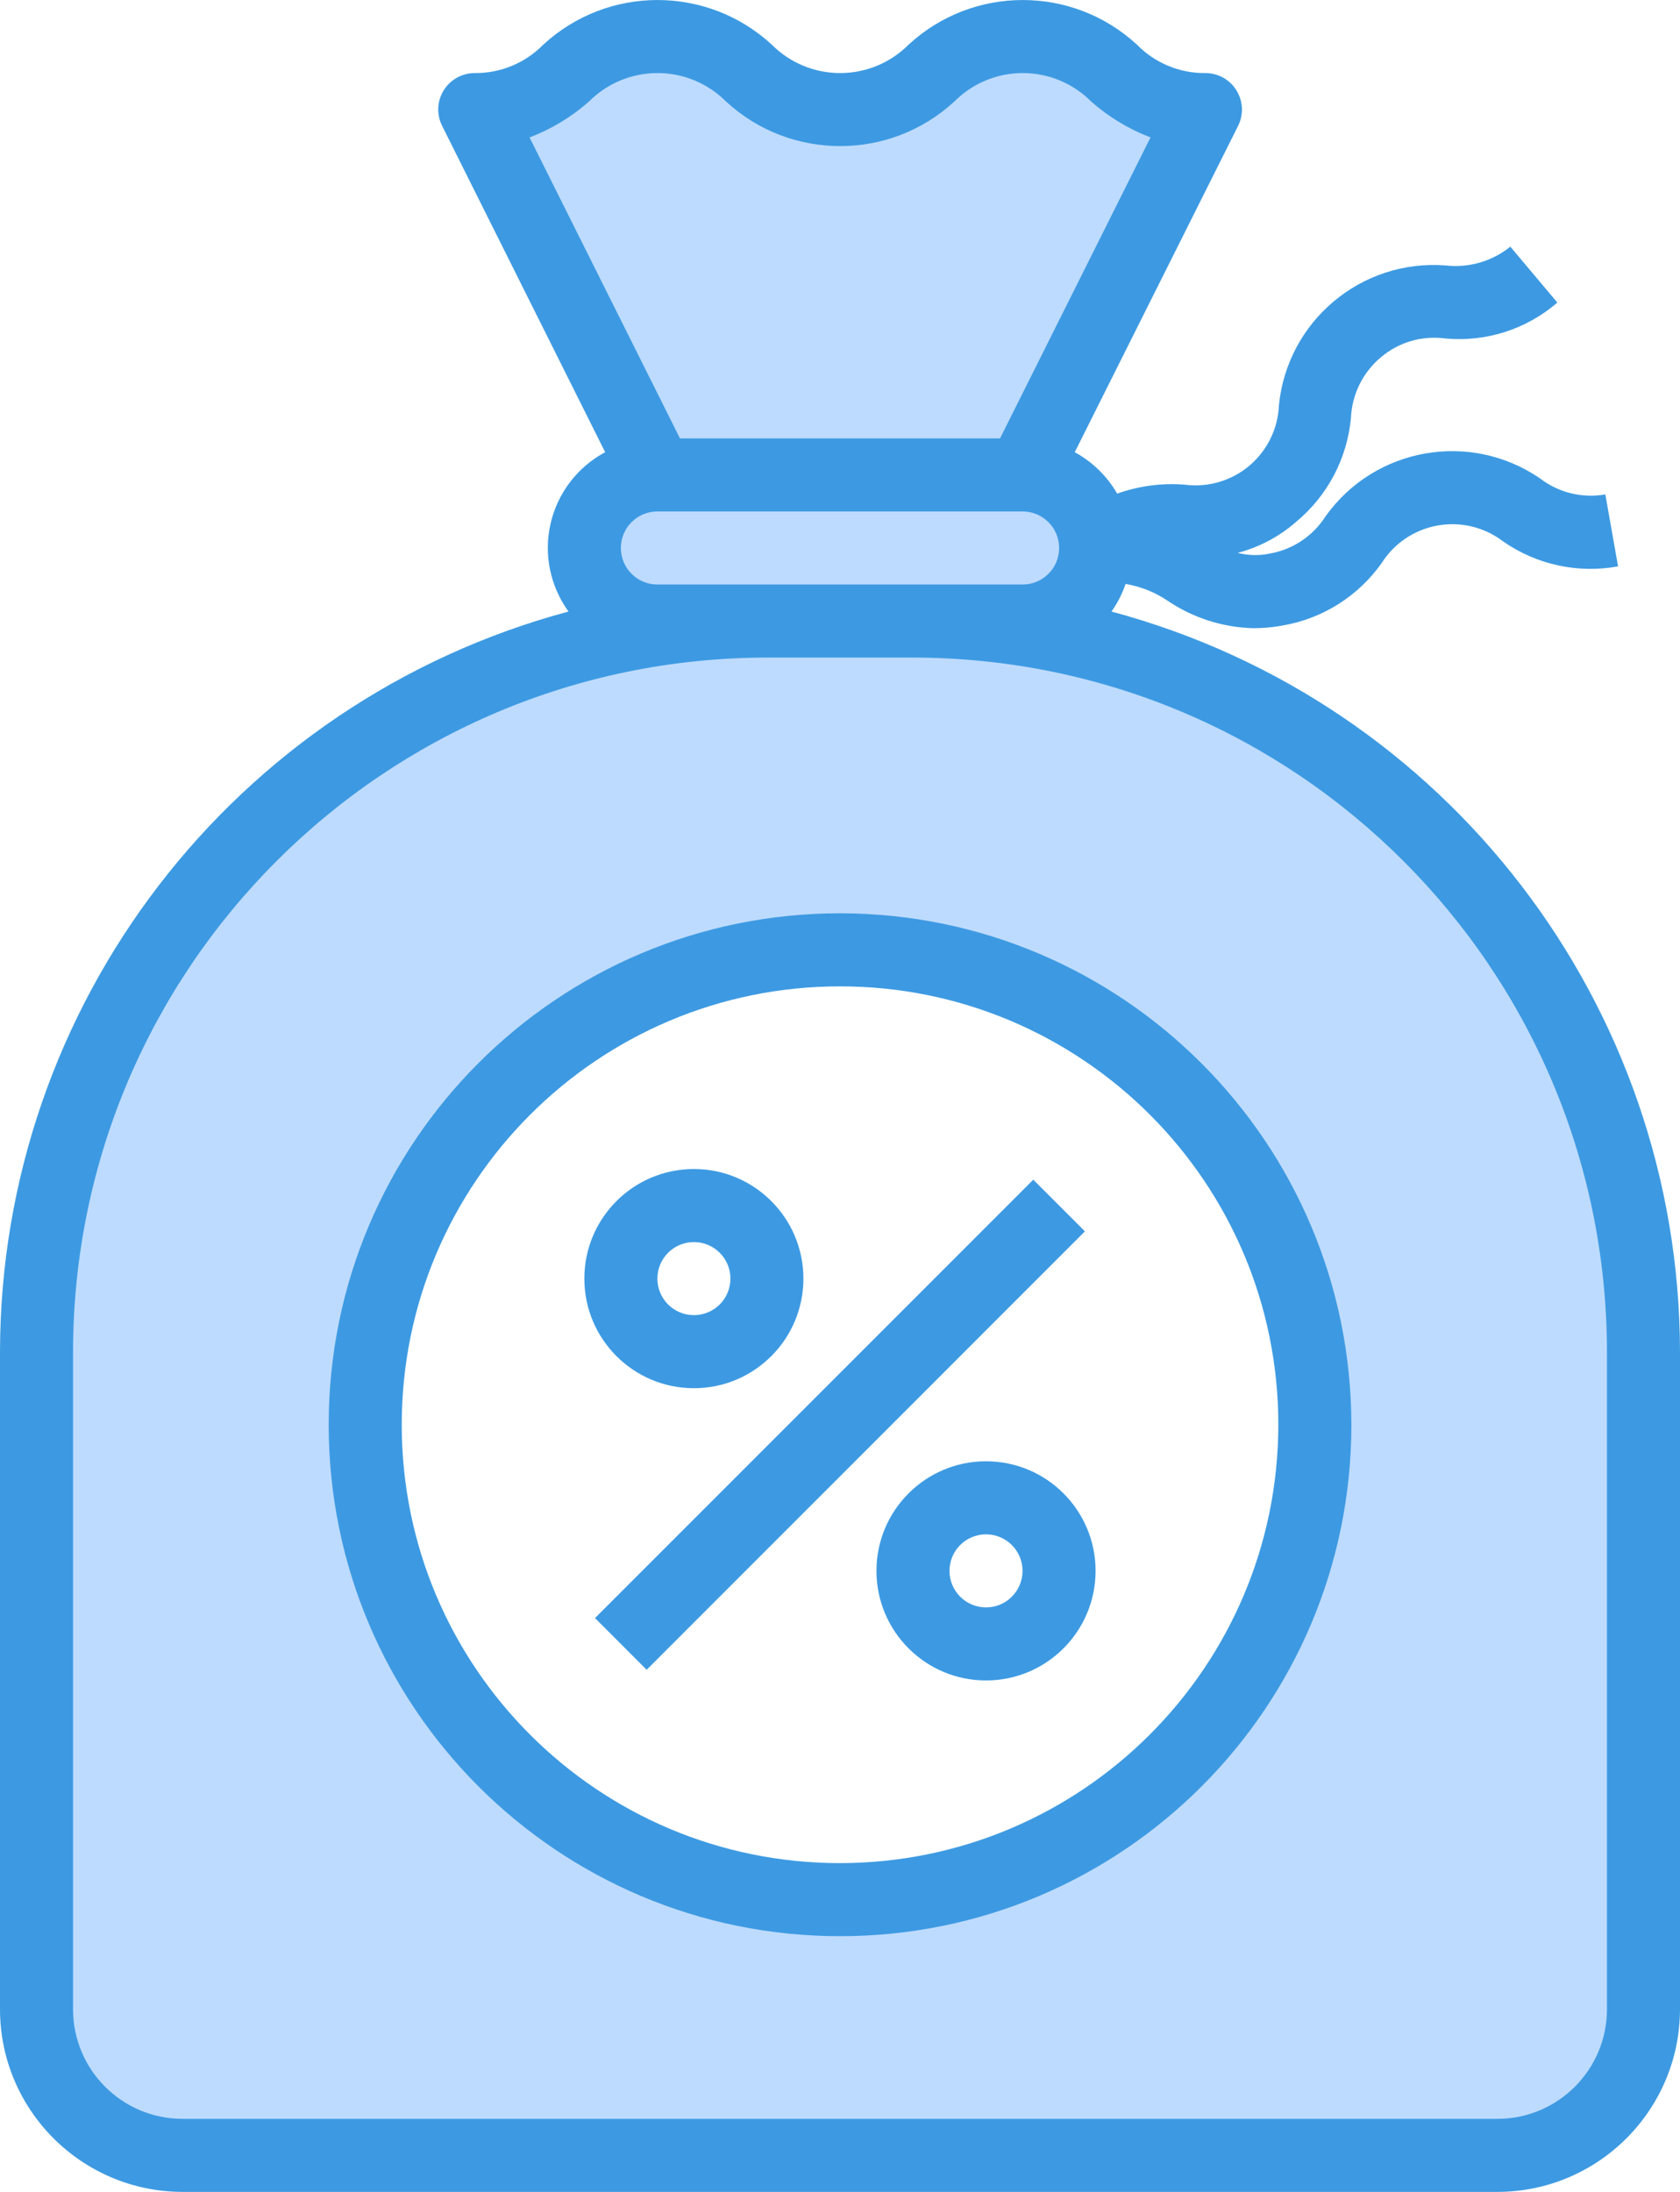<svg width="23" height="30" viewBox="0 0 23 30" fill="none" xmlns="http://www.w3.org/2000/svg">
<path d="M16.5 1.5L14 6.5H9L6.5 1.5C7.75 1.5 7.75 0.5 9 0.5C10.25 0.5 10.25 1.5 11.505 1.5C12.76 1.5 12.755 0.5 14 0.5C15.245 0.5 15.25 1.5 16.5 1.5Z" fill="#BDDBFF"/>
<path d="M15 7.5V7.51C14.992 8.057 14.547 8.498 13.999 8.5H9C8.449 8.496 8.003 8.05 8 7.5C8.001 6.948 8.448 6.502 9 6.5H13.999C14.55 6.504 14.995 6.949 15 7.5Z" fill="#BDDBFF"/>
<path d="M22.499 23V27.5C22.499 28.605 21.604 29.5 20.499 29.5H2.499C1.394 29.5 0.499 28.605 0.499 27.5V18.5C0.497 12.976 4.975 8.498 10.499 8.5H12.499C18.023 8.498 22.501 12.976 22.499 18.5V23ZM17.999 19.5C17.999 15.91 15.089 13 11.499 13C7.909 13 4.999 15.91 4.999 19.5C4.999 23.09 7.909 26 11.499 26C15.089 26 17.999 23.09 17.999 19.5Z" fill="#BDDBFF"/>
<path d="M15.217 8.37C15.299 8.254 15.364 8.127 15.41 7.992C15.616 8.027 15.812 8.105 15.985 8.222C16.333 8.457 16.741 8.588 17.16 8.598C17.293 8.598 17.425 8.586 17.555 8.562C18.105 8.469 18.594 8.161 18.916 7.706C19.088 7.434 19.367 7.248 19.684 7.192C20.001 7.136 20.326 7.216 20.581 7.412C21.039 7.73 21.604 7.852 22.152 7.752L21.978 6.767C21.662 6.823 21.336 6.743 21.081 6.546C20.126 5.893 18.824 6.123 18.15 7.063C17.978 7.335 17.699 7.522 17.382 7.577C17.238 7.607 17.088 7.603 16.945 7.567C17.241 7.489 17.515 7.344 17.745 7.142C18.174 6.787 18.444 6.275 18.495 5.72C18.509 5.399 18.657 5.098 18.904 4.891C19.149 4.682 19.472 4.589 19.791 4.633C20.347 4.684 20.899 4.506 21.321 4.141L20.677 3.376C20.428 3.577 20.108 3.67 19.79 3.633C18.636 3.545 17.623 4.395 17.509 5.547C17.496 5.868 17.348 6.169 17.102 6.376C16.856 6.582 16.534 6.676 16.215 6.633C15.903 6.609 15.59 6.651 15.295 6.756C15.157 6.518 14.956 6.321 14.714 6.189L16.95 1.723C17.028 1.568 17.019 1.383 16.927 1.236C16.836 1.088 16.674 0.999 16.5 1C16.148 1.003 15.81 0.862 15.564 0.61C14.681 -0.203 13.323 -0.203 12.44 0.61C12.192 0.86 11.854 1 11.502 1C11.15 1 10.813 0.86 10.565 0.61C9.681 -0.203 8.322 -0.203 7.439 0.61C7.192 0.862 6.853 1.003 6.5 1C6.327 1 6.166 1.089 6.074 1.237C5.983 1.384 5.975 1.568 6.053 1.723L8.285 6.189C7.907 6.391 7.634 6.747 7.538 7.165C7.441 7.583 7.531 8.022 7.783 8.37C3.198 9.601 0.008 13.753 0 18.5V27.5C0.001 28.88 1.12 29.998 2.5 30H20.5C21.88 29.998 22.998 28.88 23 27.5V18.5C22.992 13.753 19.802 9.601 15.217 8.37ZM8.063 1.39C8.311 1.14 8.649 1 9.002 1C9.354 1 9.692 1.14 9.94 1.39C10.823 2.203 12.182 2.203 13.065 1.39C13.313 1.14 13.65 1 14.002 1C14.354 1 14.691 1.14 14.939 1.39C15.178 1.601 15.453 1.767 15.751 1.881L13.691 6H9.309L7.25 1.881C7.548 1.768 7.824 1.601 8.063 1.39ZM9 8C8.724 8 8.5 7.776 8.5 7.5C8.5 7.224 8.724 7 9 7H14C14.276 7 14.5 7.224 14.5 7.5C14.5 7.776 14.276 8 14 8H9ZM22 27.5C22 28.328 21.328 29 20.5 29H2.5C1.671 29 1 28.328 1 27.5V18.5C1.006 13.255 5.256 9.006 10.5 9H12.5C17.744 9.006 21.994 13.255 22 18.5V27.5Z" fill="#3D9AE2"/>
<path d="M8.146 22.146L14.146 16.146L14.853 16.853L8.853 22.854L8.146 22.146Z" fill="#3D9AE2"/>
<path d="M13.499 20C12.671 20 11.999 20.672 11.999 21.5C11.999 22.328 12.671 23 13.499 23C14.328 23 14.999 22.328 14.999 21.5C14.999 20.672 14.328 20 13.499 20ZM13.499 22C13.223 22 12.999 21.776 12.999 21.5C12.999 21.224 13.223 21 13.499 21C13.775 21 13.999 21.224 13.999 21.5C13.999 21.776 13.775 22 13.499 22Z" fill="#3D9AE2"/>
<path d="M9.5 19C10.328 19 10.999 18.328 10.999 17.5C10.999 16.672 10.328 16 9.5 16C8.671 16 8 16.672 8 17.5C8 18.328 8.671 19 9.5 19ZM9.5 17C9.776 17 10 17.224 10 17.5C10 17.776 9.776 18 9.5 18C9.223 18 9 17.776 9 17.5C9 17.224 9.223 17 9.5 17Z" fill="#3D9AE2"/>
<path d="M11.501 12.5C7.634 12.5 4.5 15.634 4.5 19.5C4.5 23.366 7.634 26.5 11.501 26.5C15.367 26.5 18.501 23.366 18.501 19.5C18.496 15.636 15.365 12.504 11.501 12.5ZM11.501 25.5C8.187 25.5 5.5 22.814 5.5 19.5C5.5 16.186 8.187 13.5 11.501 13.5C14.814 13.5 17.501 16.186 17.501 19.5C17.497 22.812 14.813 25.496 11.501 25.5Z" fill="#3D9AE2"/>
</svg>

